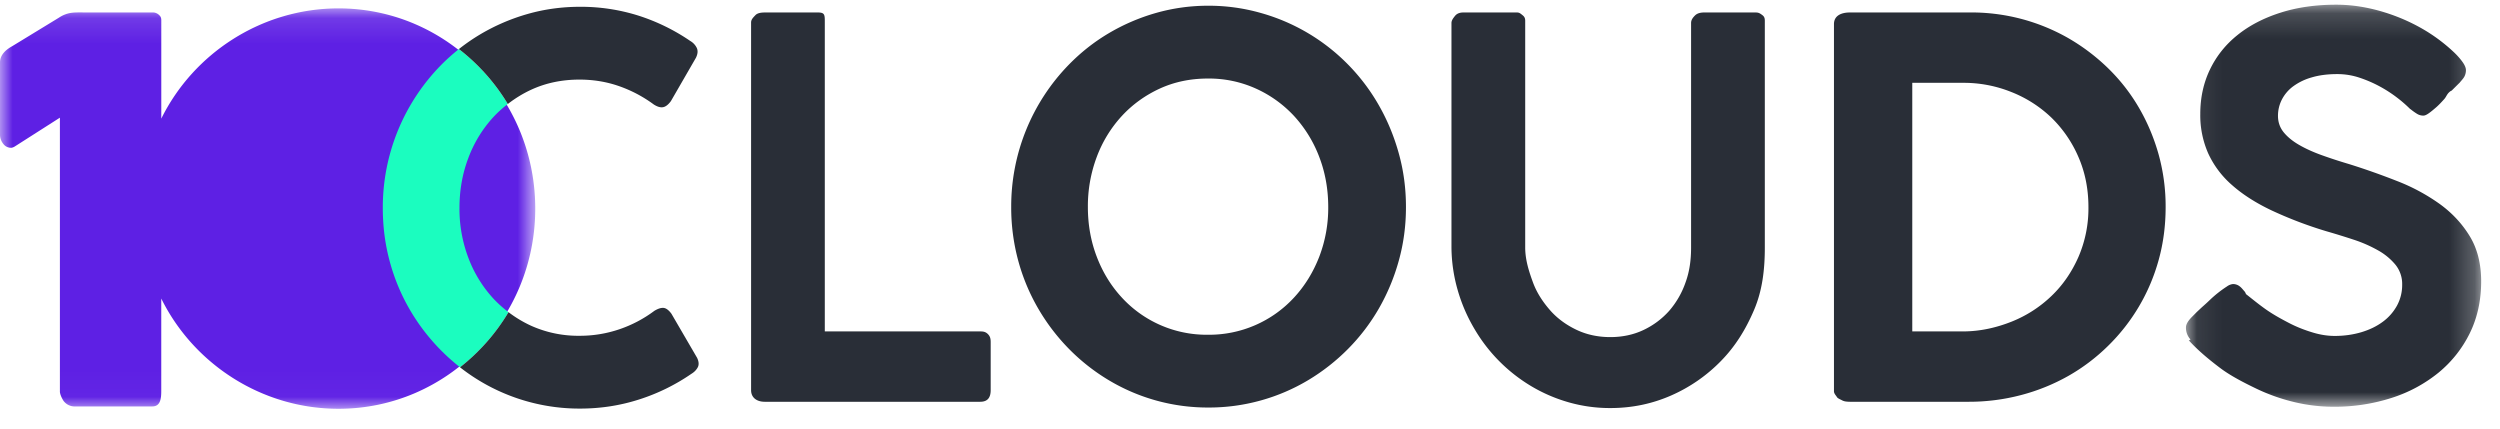 <svg xmlns="http://www.w3.org/2000/svg" xmlns:xlink="http://www.w3.org/1999/xlink" width="99" height="17" viewBox="0 0 99 17">
    <defs>
        <path id="a" d="M11.763 16.077V.157H.073v15.92z"/>
        <path id="c" d="M0 .117v15.856h21.196V.117H0z"/>
    </defs>
    <g fill="none" fill-rule="evenodd">
        <path fill="#292E37" d="M29.743.893c0-.124.087-.203.172-.293.085-.09.243-.106.387-.106h2.085c.28 0 .275.094.275.4v12.23h6.155c.123 0 .21.015.3.102.088.087.114.176.114.321v1.904c0 .285-.114.459-.414.459h-8.536c-.3 0-.538-.153-.538-.459V.893zM43.08 8.198c0 .701.118 1.359.353 1.972.235.614.564 1.15.987 1.608a4.559 4.559 0 0 0 3.415 1.478 4.57 4.57 0 0 0 3.414-1.478c.422-.458.753-.994.992-1.608a5.4 5.4 0 0 0 .357-1.972c0-.707-.12-1.37-.357-1.987a5.024 5.024 0 0 0-.992-1.613 4.692 4.692 0 0 0-1.508-1.087 4.524 4.524 0 0 0-1.907-.401c-.695 0-1.332.134-1.912.4-.579.268-1.08.63-1.502 1.088a4.942 4.942 0 0 0-.987 1.613 5.537 5.537 0 0 0-.353 1.987m-3.036 0a8.036 8.036 0 0 1 2.285-5.64c.474-.485 1-.9 1.58-1.243a7.936 7.936 0 0 1 1.865-.801 7.502 7.502 0 0 1 2.08-.287 7.52 7.52 0 0 1 2.076.287 7.779 7.779 0 0 1 3.456 2.045 7.809 7.809 0 0 1 1.221 1.618c.338.593.6 1.227.787 1.904.188.676.282 1.382.282 2.117 0 .736-.094 1.442-.282 2.118a8.129 8.129 0 0 1-.787 1.894 7.803 7.803 0 0 1-1.221 1.603 8.017 8.017 0 0 1-1.585 1.243 7.626 7.626 0 0 1-1.871.801 7.638 7.638 0 0 1-2.075.281 7.62 7.62 0 0 1-3.947-1.082 7.88 7.88 0 0 1-1.58-1.243 8.05 8.05 0 0 1-1.22-1.603 7.848 7.848 0 0 1-.788-1.894 8.036 8.036 0 0 1-.276-2.118M60.398 9.801c0 .486.147.944.304 1.373.156.43.412.807.698 1.13.287.322.646.577 1.045.764.399.188.845.281 1.322.281.477 0 .918-.093 1.313-.28a3.167 3.167 0 0 0 1.024-.765 3.43 3.43 0 0 0 .647-1.13c.156-.43.216-.887.216-1.373V.914c0-.124.066-.213.158-.304.092-.09.226-.116.362-.116h2.024c.123 0 .17.023.28.106.109.083.096.176.096.314v8.887c0 .874-.096 1.696-.423 2.466-.327.77-.742 1.445-1.31 2.024a6.263 6.263 0 0 1-1.972 1.368c-.757.333-1.556.5-2.415.5a5.94 5.94 0 0 1-1.652-.229 6.21 6.21 0 0 1-1.49-.645 6.41 6.41 0 0 1-2.248-2.279 6.52 6.52 0 0 1-.653-1.52 6.292 6.292 0 0 1-.246-1.685V.914c0-.104.062-.187.144-.288.081-.1.204-.132.327-.132h2.116c.095 0 .129.026.238.116.109.09.095.18.095.304v8.887zM75.726 3.28v9.844h2.007c.682 0 1.324-.148 1.927-.387a4.88 4.88 0 0 0 1.58-1.018c.45-.43.806-.95 1.068-1.547a4.847 4.847 0 0 0 .394-1.97c0-.715-.131-1.375-.394-1.98a4.845 4.845 0 0 0-1.068-1.56 4.874 4.874 0 0 0-1.58-1.014 5.05 5.05 0 0 0-1.927-.368h-2.007zm10.033 4.918c0 .736-.092 1.435-.276 2.097a7.563 7.563 0 0 1-2.01 3.408A7.55 7.55 0 0 1 81.9 14.89a7.84 7.84 0 0 1-1.865.754 8.067 8.067 0 0 1-2.076.266h-4.702c-.055 0-.11-.004-.164-.011a.445.445 0 0 1-.158-.052c-.051-.028-.163-.07-.194-.125-.03-.055-.116-.132-.116-.229V.956c0-.347.304-.462.632-.462h4.702a7.734 7.734 0 0 1 3.93 1.007 7.942 7.942 0 0 1 1.58 1.19c.478.464.885.981 1.222 1.557.338.576.6 1.195.788 1.86a7.68 7.68 0 0 1 .28 2.09z"/>
        <g transform="translate(86.491 .03)">
            <mask id="b" fill="#fff">
                <use xlink:href="#a"/>
            </mask>
            <path fill="#292E37" d="M9.473 4.548a.467.467 0 0 1-.245-.068 2.387 2.387 0 0 1-.256-.182l-.02-.01a5.174 5.174 0 0 0-.501-.438 5.179 5.179 0 0 0-.685-.447 4.947 4.947 0 0 0-.813-.354 2.767 2.767 0 0 0-.884-.145c-.382 0-.72.043-1.012.13a2.285 2.285 0 0 0-.736.353 1.52 1.52 0 0 0-.45.526 1.404 1.404 0 0 0-.154.645c0 .25.077.468.23.656.154.187.362.355.624.504.262.15.564.285.905.406.34.122.698.238 1.073.349.64.201 1.273.425 1.897.671a7.64 7.64 0 0 1 1.671.9c.491.354.888.779 1.191 1.275.304.496.455 1.094.455 1.795 0 .756-.15 1.44-.45 2.05-.3.61-.714 1.132-1.242 1.566a5.67 5.67 0 0 1-1.86.999 7.352 7.352 0 0 1-2.295.348 6.642 6.642 0 0 1-1.564-.187 7.492 7.492 0 0 1-1.493-.53c-.477-.23-1.02-.505-1.446-.828-.426-.322-.866-.685-1.23-1.087v.01l.07-.041a.682.682 0 0 1-.18-.48c0-.138.105-.287.269-.447l.154-.156.2-.187c.102-.09.214-.19.33-.302a4.587 4.587 0 0 1 .672-.53.493.493 0 0 1 .24-.094.43.43 0 0 1 .266.094c.082.062.15.16.205.216l.04.08h-.01c.239.186.507.409.803.617.297.208.602.374.915.537.314.163.625.281.936.375.31.094.6.136.874.136.374 0 .726-.051 1.053-.148.327-.098.61-.236.848-.413a1.96 1.96 0 0 0 .562-.64 1.71 1.71 0 0 0 .205-.833 1.21 1.21 0 0 0-.266-.786 2.428 2.428 0 0 0-.695-.572 5.312 5.312 0 0 0-.966-.422 29.75 29.75 0 0 0-1.079-.333 16.042 16.042 0 0 1-2.182-.832c-.624-.298-1.144-.633-1.56-1.004a3.715 3.715 0 0 1-.935-1.25A3.741 3.741 0 0 1 .64 4.486c0-.645.128-1.233.384-1.764.255-.53.618-.985 1.088-1.363C2.582.98 3.148.686 3.81.474 4.471.262 5.21.156 6.028.156c.62 0 1.25.1 1.891.297.64.198 1.234.47 1.78.817a6.735 6.735 0 0 1 .97.754c.143.135.261.267.353.396.092.128.138.237.138.327 0 .09-.02.176-.061.255-.041.08-.12.158-.181.235l-.335.333v-.011c-.182.111-.18.226-.29.344-.108.118-.203.223-.312.317-.11.094-.201.172-.29.234-.088.062-.156.094-.218.094" mask="url(#b)"/>
        </g>
        <g transform="translate(0 .215)">
            <mask id="d" fill="#fff">
                <use xlink:href="#c"/>
            </mask>
            <path fill="#5E20E4" d="M13.407.117c-3.043 0-5.743 1.777-7.02 4.366V.7c0-.139.014-.23-.081-.314A.352.352 0 0 0 6.02.279H3.506C3.239.279 3.02.27 2.85.29c-.17.02-.345.08-.523.199L.48 1.616c-.3.166-.48.377-.48.641v2.89a.59.59 0 0 0 .137.344.38.38 0 0 0 .317.146s.068-.01.132-.052l1.786-1.14V15.29c0 .104.082.28.147.373a.547.547 0 0 0 .403.217H6.03c.321 0 .356-.305.356-.61v-3.663c1.278 2.589 3.978 4.366 7.021 4.366 4.302 0 7.789-3.55 7.789-7.928S17.709.117 13.407.117" mask="url(#d)"/>
        </g>
        <path fill="#1BFDBF" d="M19.534 11.82a4.954 4.954 0 0 1-.986-1.608 5.465 5.465 0 0 1-.353-1.972c0-.707.118-1.37.353-1.987a4.946 4.946 0 0 1 .986-1.613 4.66 4.66 0 0 1 .576-.522 7.922 7.922 0 0 0-1.937-2.175 7.756 7.756 0 0 0-.73.657 8.052 8.052 0 0 0-2.008 3.523 8.036 8.036 0 0 0-.276 2.117c0 .736.092 1.442.276 2.118a7.85 7.85 0 0 0 .787 1.894 8.037 8.037 0 0 0 1.996 2.293 7.92 7.92 0 0 0 1.92-2.183 4.598 4.598 0 0 1-.604-.542"/>
        <path fill="#292E37" d="M20.11 4.118c.284-.22.59-.41.927-.566.58-.267 1.216-.4 1.912-.4.552 0 1.075.087 1.569.26.494.173.952.416 1.375.728.143.09.266.125.368.104.102-.02.204-.1.307-.24l.991-1.716c.075-.153.085-.284.031-.395a.644.644 0 0 0-.256-.271A7.881 7.881 0 0 0 25.28.618a7.572 7.572 0 0 0-2.31-.349c-.723 0-1.417.096-2.081.286a7.936 7.936 0 0 0-1.866.802 7.62 7.62 0 0 0-.85.586 7.92 7.92 0 0 1 1.937 2.175M27.6 14.161l-1.012-1.738c-.102-.138-.203-.215-.301-.229-.1-.013-.224.025-.374.115a4.97 4.97 0 0 1-1.38.728 4.837 4.837 0 0 1-1.584.26 4.556 4.556 0 0 1-1.912-.395 4.7 4.7 0 0 1-.9-.54 7.922 7.922 0 0 1-1.92 2.183 7.657 7.657 0 0 0 4.751 1.635c.812 0 1.59-.12 2.337-.36a7.841 7.841 0 0 0 2.07-1.014c.116-.07.201-.156.256-.26.055-.104.044-.232-.03-.385"/>
    </g>
</svg>
